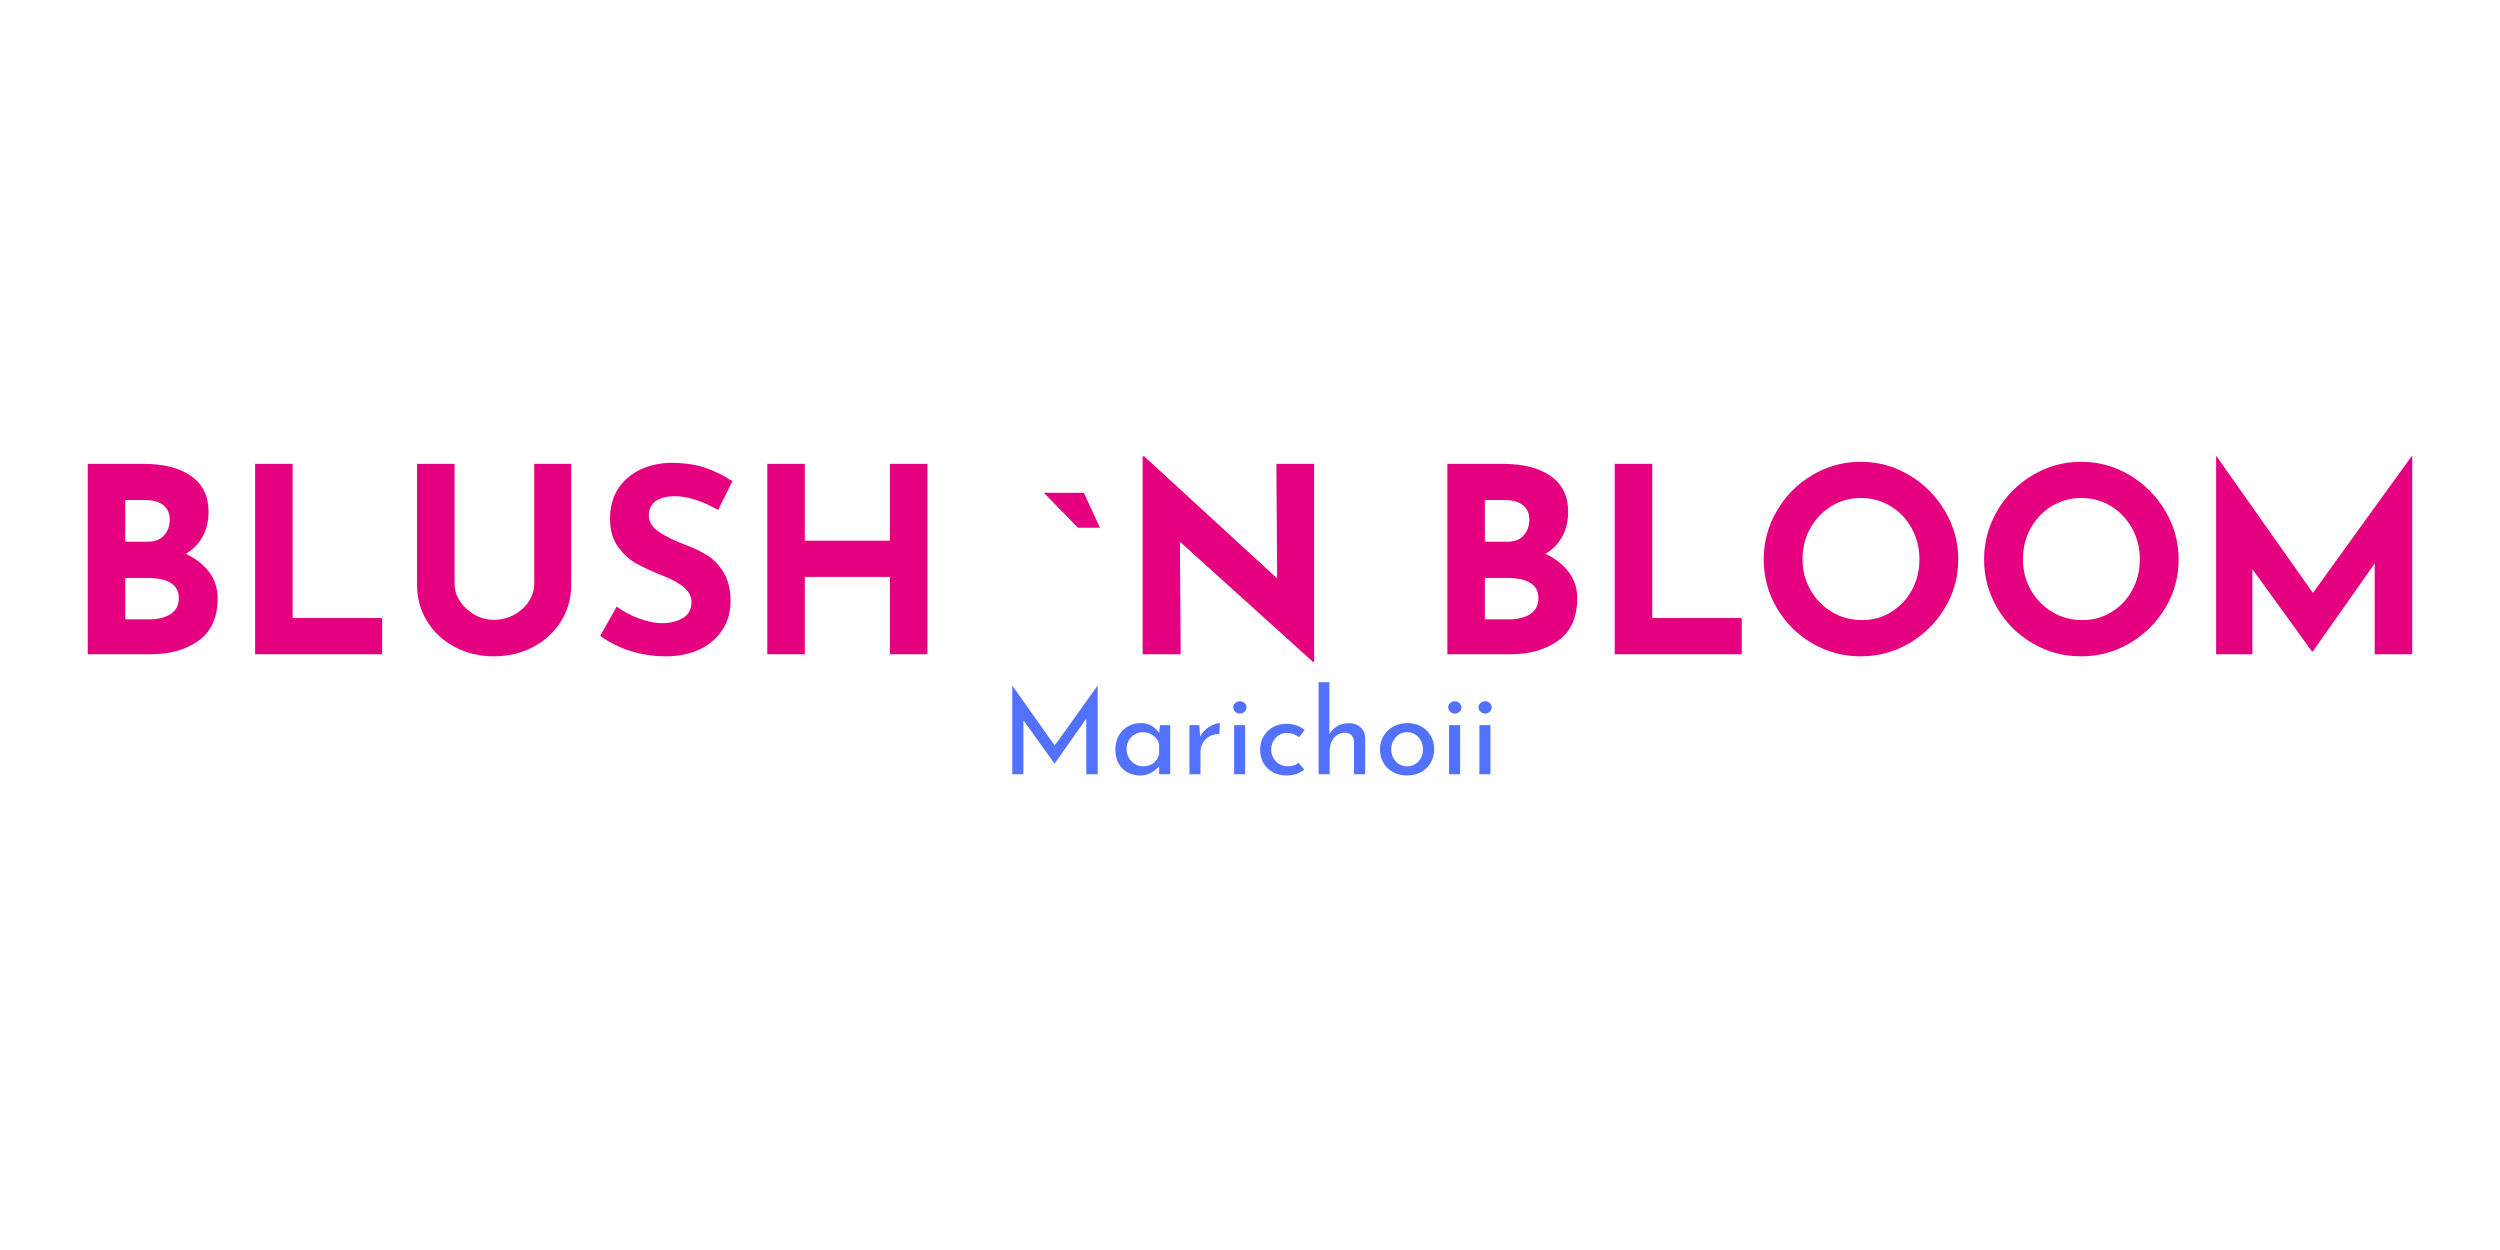 <svg xmlns="http://www.w3.org/2000/svg" xmlns:xlink="http://www.w3.org/1999/xlink" width="1280" zoomAndPan="magnify" viewBox="0 0 960 480" height="640" preserveAspectRatio="xMidYMid meet" version="1.2"><defs/><g id="65e72c9925"><g style="fill:#e4007f;fill-opacity:1;"><g transform="translate(24.259, 251.231)"><path style="stroke:none" d="M 47.094 -38.547 C 50.926 -36.754 53.922 -34.414 56.078 -31.531 C 58.234 -28.656 59.312 -25.332 59.312 -21.562 C 59.312 -14.145 56.875 -8.695 52 -5.219 C 47.133 -1.738 41.062 0 33.781 0 L 9.438 0 L 9.438 -73.109 L 30.891 -73.109 C 38.641 -73.109 44.734 -71.535 49.172 -68.391 C 53.609 -65.242 55.828 -60.691 55.828 -54.734 C 55.828 -51.098 55.066 -47.906 53.547 -45.156 C 52.023 -42.406 49.875 -40.203 47.094 -38.547 Z M 23.844 -43.219 L 32.578 -43.219 C 35.234 -43.219 37.285 -44.023 38.734 -45.641 C 40.191 -47.266 40.922 -49.27 40.922 -51.656 C 40.922 -54.102 40.094 -55.973 38.438 -57.266 C 36.789 -58.555 34.508 -59.203 31.594 -59.203 L 23.844 -59.203 Z M 33.078 -13.406 C 36.453 -13.406 39.18 -14.082 41.266 -15.438 C 43.359 -16.801 44.406 -18.844 44.406 -21.562 C 44.406 -26.727 40.301 -29.312 32.094 -29.312 L 23.844 -29.312 L 23.844 -13.406 Z M 33.078 -13.406 "/></g></g><g style="fill:#e4007f;fill-opacity:1;"><g transform="translate(88.526, 251.231)"><path style="stroke:none" d="M 23.844 -73.109 L 23.844 -13.906 L 58.219 -13.906 L 58.219 0 L 9.438 0 L 9.438 -73.109 Z M 23.844 -73.109 "/></g></g><g style="fill:#e4007f;fill-opacity:1;"><g transform="translate(152.197, 251.231)"><path style="stroke:none" d="M 22.359 -27.016 C 22.359 -24.703 23.051 -22.484 24.438 -20.359 C 25.832 -18.242 27.688 -16.523 30 -15.203 C 32.32 -13.879 34.805 -13.219 37.453 -13.219 C 40.297 -13.219 42.91 -13.879 45.297 -15.203 C 47.68 -16.523 49.551 -18.242 50.906 -20.359 C 52.27 -22.484 52.953 -24.703 52.953 -27.016 L 52.953 -73.109 L 67.156 -73.109 L 67.156 -26.719 C 67.156 -21.488 65.828 -16.77 63.172 -12.562 C 60.523 -8.363 56.93 -5.086 52.391 -2.734 C 47.859 -0.379 42.879 0.797 37.453 0.797 C 32.023 0.797 27.055 -0.379 22.547 -2.734 C 18.047 -5.086 14.488 -8.363 11.875 -12.562 C 9.258 -16.77 7.953 -21.488 7.953 -26.719 L 7.953 -73.109 L 22.359 -73.109 Z M 22.359 -27.016 "/></g></g><g style="fill:#e4007f;fill-opacity:1;"><g transform="translate(227.291, 251.231)"><path style="stroke:none" d="M 48.484 -55.438 C 42.117 -58.945 36.586 -60.703 31.891 -60.703 C 28.711 -60.703 26.242 -60.07 24.484 -58.812 C 22.734 -57.551 21.859 -55.664 21.859 -53.156 C 21.859 -50.832 23.129 -48.789 25.672 -47.031 C 28.223 -45.281 31.617 -43.609 35.859 -42.016 C 39.305 -40.766 42.254 -39.328 44.703 -37.703 C 47.148 -36.078 49.188 -33.836 50.812 -30.984 C 52.438 -28.141 53.25 -24.535 53.25 -20.172 C 53.25 -16.391 52.27 -12.895 50.312 -9.688 C 48.363 -6.477 45.5 -3.926 41.719 -2.031 C 37.945 -0.145 33.445 0.797 28.219 0.797 C 23.844 0.797 19.504 0.148 15.203 -1.141 C 10.898 -2.43 6.891 -4.398 3.172 -7.047 L 9.531 -18.281 C 12.051 -16.426 14.93 -14.898 18.172 -13.703 C 21.422 -12.516 24.336 -11.922 26.922 -11.922 C 29.961 -11.922 32.609 -12.566 34.859 -13.859 C 37.117 -15.148 38.25 -17.254 38.25 -20.172 C 38.25 -23.941 34.707 -27.219 27.625 -30 C 23.445 -31.656 19.969 -33.242 17.188 -34.766 C 14.406 -36.297 12.004 -38.484 9.984 -41.328 C 7.961 -44.172 6.953 -47.75 6.953 -52.062 C 6.953 -58.352 9.02 -63.414 13.156 -67.25 C 17.301 -71.094 22.816 -73.18 29.703 -73.516 C 35.129 -73.516 39.664 -72.898 43.312 -71.672 C 46.957 -70.453 50.5 -68.719 53.938 -66.469 Z M 48.484 -55.438 "/></g></g><g style="fill:#e4007f;fill-opacity:1;"><g transform="translate(285.2, 251.231)"><path style="stroke:none" d="M 70.938 0 L 56.531 0 L 56.531 -29.703 L 23.844 -29.703 L 23.844 0 L 9.438 0 L 9.438 -73.109 L 23.844 -73.109 L 23.844 -43.609 L 56.531 -43.609 L 56.531 -73.109 L 70.938 -73.109 Z M 70.938 0 "/></g></g><g style="fill:#e4007f;fill-opacity:1;"><g transform="translate(365.559, 251.231)"><path style="stroke:none" d=""/></g></g><g style="fill:#e4007f;fill-opacity:1;"><g transform="translate(397.841, 251.231)"><path style="stroke:none" d="M 18.375 -61.984 L 24.531 -48.578 L 16.094 -48.578 L 2.984 -61.984 Z M 18.375 -61.984 "/></g></g><g style="fill:#e4007f;fill-opacity:1;"><g transform="translate(429.329, 251.231)"><path style="stroke:none" d="M 75.297 -73.109 L 75.297 2.984 L 74.906 2.984 L 23.75 -43.219 L 24.047 0 L 9.438 0 L 9.438 -76 L 10.031 -76 L 61.094 -29.109 L 60.797 -73.109 Z M 75.297 -73.109 "/></g></g><g style="fill:#e4007f;fill-opacity:1;"><g transform="translate(514.058, 251.231)"><path style="stroke:none" d=""/></g></g><g style="fill:#e4007f;fill-opacity:1;"><g transform="translate(546.345, 251.231)"><path style="stroke:none" d="M 47.094 -38.547 C 50.926 -36.754 53.922 -34.414 56.078 -31.531 C 58.234 -28.656 59.312 -25.332 59.312 -21.562 C 59.312 -14.145 56.875 -8.695 52 -5.219 C 47.133 -1.738 41.062 0 33.781 0 L 9.438 0 L 9.438 -73.109 L 30.891 -73.109 C 38.641 -73.109 44.734 -71.535 49.172 -68.391 C 53.609 -65.242 55.828 -60.691 55.828 -54.734 C 55.828 -51.098 55.066 -47.906 53.547 -45.156 C 52.023 -42.406 49.875 -40.203 47.094 -38.547 Z M 23.844 -43.219 L 32.578 -43.219 C 35.234 -43.219 37.285 -44.023 38.734 -45.641 C 40.191 -47.266 40.922 -49.27 40.922 -51.656 C 40.922 -54.102 40.094 -55.973 38.438 -57.266 C 36.789 -58.555 34.508 -59.203 31.594 -59.203 L 23.844 -59.203 Z M 33.078 -13.406 C 36.453 -13.406 39.18 -14.082 41.266 -15.438 C 43.359 -16.801 44.406 -18.844 44.406 -21.562 C 44.406 -26.727 40.301 -29.312 32.094 -29.312 L 23.844 -29.312 L 23.844 -13.406 Z M 33.078 -13.406 "/></g></g><g style="fill:#e4007f;fill-opacity:1;"><g transform="translate(610.612, 251.231)"><path style="stroke:none" d="M 23.844 -73.109 L 23.844 -13.906 L 58.219 -13.906 L 58.219 0 L 9.438 0 L 9.438 -73.109 Z M 23.844 -73.109 "/></g></g><g style="fill:#e4007f;fill-opacity:1;"><g transform="translate(672.296, 251.231)"><path style="stroke:none" d="M 4.969 -36.453 C 4.969 -43.078 6.641 -49.27 9.984 -55.031 C 13.328 -60.789 17.863 -65.375 23.594 -68.781 C 29.32 -72.195 35.531 -73.906 42.219 -73.906 C 48.906 -73.906 55.113 -72.195 60.844 -68.781 C 66.57 -65.375 71.141 -60.789 74.547 -55.031 C 77.961 -49.27 79.672 -43.078 79.672 -36.453 C 79.672 -29.703 77.961 -23.477 74.547 -17.781 C 71.141 -12.082 66.57 -7.562 60.844 -4.219 C 55.113 -0.875 48.906 0.797 42.219 0.797 C 35.469 0.797 29.242 -0.875 23.547 -4.219 C 17.848 -7.562 13.328 -12.082 9.984 -17.781 C 6.641 -23.477 4.969 -29.703 4.969 -36.453 Z M 19.875 -36.453 C 19.875 -32.211 20.879 -28.305 22.891 -24.734 C 24.91 -21.16 27.66 -18.328 31.141 -16.234 C 34.617 -14.148 38.477 -13.109 42.719 -13.109 C 46.82 -13.109 50.562 -14.148 53.938 -16.234 C 57.32 -18.328 59.973 -21.145 61.891 -24.688 C 63.805 -28.227 64.766 -32.148 64.766 -36.453 C 64.766 -40.828 63.77 -44.801 61.781 -48.375 C 59.801 -51.957 57.102 -54.789 53.688 -56.875 C 50.281 -58.957 46.492 -60 42.328 -60 C 38.148 -60 34.352 -58.957 30.938 -56.875 C 27.531 -54.789 24.832 -51.957 22.844 -48.375 C 20.863 -44.801 19.875 -40.828 19.875 -36.453 Z M 19.875 -36.453 "/></g></g><g style="fill:#e4007f;fill-opacity:1;"><g transform="translate(756.925, 251.231)"><path style="stroke:none" d="M 4.969 -36.453 C 4.969 -43.078 6.641 -49.27 9.984 -55.031 C 13.328 -60.789 17.863 -65.375 23.594 -68.781 C 29.32 -72.195 35.531 -73.906 42.219 -73.906 C 48.906 -73.906 55.113 -72.195 60.844 -68.781 C 66.57 -65.375 71.141 -60.789 74.547 -55.031 C 77.961 -49.27 79.672 -43.078 79.672 -36.453 C 79.672 -29.703 77.961 -23.477 74.547 -17.781 C 71.141 -12.082 66.57 -7.562 60.844 -4.219 C 55.113 -0.875 48.906 0.797 42.219 0.797 C 35.469 0.797 29.242 -0.875 23.547 -4.219 C 17.848 -7.562 13.328 -12.082 9.984 -17.781 C 6.641 -23.477 4.969 -29.703 4.969 -36.453 Z M 19.875 -36.453 C 19.875 -32.211 20.879 -28.305 22.891 -24.734 C 24.91 -21.16 27.66 -18.328 31.141 -16.234 C 34.617 -14.148 38.477 -13.109 42.719 -13.109 C 46.82 -13.109 50.562 -14.148 53.938 -16.234 C 57.32 -18.328 59.973 -21.145 61.891 -24.688 C 63.805 -28.227 64.766 -32.148 64.766 -36.453 C 64.766 -40.828 63.77 -44.801 61.781 -48.375 C 59.801 -51.957 57.102 -54.789 53.688 -56.875 C 50.281 -58.957 46.492 -60 42.328 -60 C 38.148 -60 34.352 -58.957 30.938 -56.875 C 27.531 -54.789 24.832 -51.957 22.844 -48.375 C 20.863 -44.801 19.875 -40.828 19.875 -36.453 Z M 19.875 -36.453 "/></g></g><g style="fill:#e4007f;fill-opacity:1;"><g transform="translate(841.555, 251.231)"><path style="stroke:none" d="M 84.734 -76.094 L 84.734 0 L 70.328 0 L 70.328 -34.875 L 46.5 -1 L 46.297 -1 L 23.344 -32.688 L 23.344 0 L 9.438 0 L 9.438 -76.094 L 9.531 -76.094 L 46.594 -23.547 L 84.547 -76.094 Z M 84.734 -76.094 "/></g></g><g style="fill:#5271ff;fill-opacity:1;"><g transform="translate(383.963, 297.33)"><path style="stroke:none" d="M 37.547 -34.031 L 37.547 0 L 33.172 0 L 33.172 -21.359 L 21.031 -4.156 L 20.938 -4.156 L 9.031 -20.766 L 9.031 0 L 4.75 0 L 4.75 -34.031 L 4.797 -34.031 L 21.031 -11.047 L 37.5 -34.031 Z M 37.547 -34.031 "/></g></g><g style="fill:#5271ff;fill-opacity:1;"><g transform="translate(426.262, 297.33)"><path style="stroke:none" d="M 23.094 -18.891 L 23.094 0 L 18.844 0 L 18.844 -3.109 C 18.176 -2.223 17.203 -1.406 15.922 -0.656 C 14.641 0.082 13.195 0.453 11.594 0.453 C 9.789 0.453 8.164 0.066 6.719 -0.703 C 5.281 -1.484 4.141 -2.617 3.297 -4.109 C 2.461 -5.598 2.047 -7.375 2.047 -9.438 C 2.047 -11.508 2.477 -13.312 3.344 -14.844 C 4.219 -16.383 5.391 -17.57 6.859 -18.406 C 8.336 -19.25 9.973 -19.672 11.766 -19.672 C 13.379 -19.672 14.781 -19.316 15.969 -18.609 C 17.156 -17.91 18.113 -17 18.844 -15.875 L 19.156 -18.891 Z M 12.734 -3.062 C 14.285 -3.062 15.613 -3.492 16.719 -4.359 C 17.832 -5.223 18.539 -6.398 18.844 -7.891 L 18.844 -11.641 C 18.477 -12.973 17.719 -14.055 16.562 -14.891 C 15.406 -15.734 14.082 -16.156 12.594 -16.156 C 11.469 -16.156 10.426 -15.879 9.469 -15.328 C 8.508 -14.785 7.75 -14.02 7.188 -13.031 C 6.625 -12.039 6.344 -10.922 6.344 -9.672 C 6.344 -8.453 6.629 -7.344 7.203 -6.344 C 7.785 -5.344 8.562 -4.547 9.531 -3.953 C 10.508 -3.359 11.578 -3.062 12.734 -3.062 Z M 12.734 -3.062 "/></g></g><g style="fill:#5271ff;fill-opacity:1;"><g transform="translate(453.046, 297.33)"><path style="stroke:none" d="M 7.797 -14.422 C 8.285 -15.453 8.977 -16.363 9.875 -17.156 C 10.77 -17.945 11.719 -18.555 12.719 -18.984 C 13.727 -19.41 14.613 -19.641 15.375 -19.672 L 15.188 -15.422 C 13.82 -15.484 12.582 -15.207 11.469 -14.594 C 10.363 -13.988 9.5 -13.145 8.875 -12.062 C 8.25 -10.988 7.938 -9.844 7.938 -8.625 L 7.938 0 L 3.703 0 L 3.703 -18.891 L 7.484 -18.891 Z M 7.797 -14.422 "/></g></g><g style="fill:#5271ff;fill-opacity:1;"><g transform="translate(470.202, 297.33)"><path style="stroke:none" d="M 7.938 -18.891 L 7.938 0 L 3.703 0 L 3.703 -18.891 Z M 3.375 -25.688 C 3.375 -26.363 3.629 -26.926 4.141 -27.375 C 4.66 -27.832 5.254 -28.062 5.922 -28.062 C 6.598 -28.062 7.188 -27.832 7.688 -27.375 C 8.188 -26.926 8.438 -26.363 8.438 -25.688 C 8.438 -25.02 8.188 -24.457 7.688 -24 C 7.188 -23.539 6.598 -23.312 5.922 -23.312 C 5.254 -23.312 4.66 -23.539 4.141 -24 C 3.629 -24.457 3.375 -25.02 3.375 -25.688 Z M 3.375 -25.688 "/></g></g><g style="fill:#5271ff;fill-opacity:1;"><g transform="translate(481.838, 297.33)"><path style="stroke:none" d="M 19.031 -1.781 C 18.176 -1.082 17.16 -0.535 15.984 -0.141 C 14.816 0.254 13.625 0.453 12.406 0.453 C 10.375 0.453 8.57 0.047 7 -0.766 C 5.438 -1.586 4.219 -2.754 3.344 -4.266 C 2.477 -5.773 2.047 -7.516 2.047 -9.484 C 2.047 -11.43 2.504 -13.156 3.422 -14.656 C 4.336 -16.164 5.555 -17.332 7.078 -18.156 C 8.598 -18.977 10.238 -19.391 12 -19.391 C 14.883 -19.391 17.27 -18.598 19.156 -17.016 L 17.016 -14.234 C 16.41 -14.691 15.711 -15.078 14.922 -15.391 C 14.129 -15.711 13.273 -15.875 12.359 -15.875 C 11.234 -15.875 10.207 -15.594 9.281 -15.031 C 8.352 -14.469 7.625 -13.695 7.094 -12.719 C 6.562 -11.75 6.297 -10.672 6.297 -9.484 C 6.297 -8.297 6.578 -7.219 7.141 -6.25 C 7.703 -5.281 8.469 -4.504 9.438 -3.922 C 10.414 -3.348 11.531 -3.062 12.781 -3.062 C 14.332 -3.062 15.68 -3.516 16.828 -4.422 Z M 19.031 -1.781 "/></g></g><g style="fill:#5271ff;fill-opacity:1;"><g transform="translate(502.645, 297.33)"><path style="stroke:none" d="M 15.422 -19.625 C 17.18 -19.625 18.641 -19.098 19.797 -18.047 C 20.953 -16.992 21.547 -15.633 21.578 -13.969 L 21.578 0 L 17.297 0 L 17.297 -12.5 C 17.234 -13.562 16.91 -14.395 16.328 -15 C 15.754 -15.613 14.891 -15.938 13.734 -15.969 C 12.641 -15.969 11.648 -15.66 10.766 -15.047 C 9.879 -14.441 9.188 -13.594 8.688 -12.5 C 8.188 -11.406 7.938 -10.188 7.938 -8.844 L 7.938 0 L 3.703 0 L 3.703 -35.359 L 7.844 -35.359 L 7.844 -15.469 C 8.539 -16.719 9.551 -17.723 10.875 -18.484 C 12.195 -19.242 13.711 -19.625 15.422 -19.625 Z M 15.422 -19.625 "/></g></g><g style="fill:#5271ff;fill-opacity:1;"><g transform="translate(527.877, 297.33)"><path style="stroke:none" d="M 2.047 -9.625 C 2.047 -11.477 2.492 -13.172 3.391 -14.703 C 4.297 -16.242 5.547 -17.457 7.141 -18.344 C 8.734 -19.227 10.535 -19.672 12.547 -19.672 C 14.555 -19.672 16.344 -19.227 17.906 -18.344 C 19.469 -17.457 20.68 -16.254 21.547 -14.734 C 22.422 -13.211 22.859 -11.508 22.859 -9.625 C 22.859 -7.738 22.422 -6.023 21.547 -4.484 C 20.68 -2.953 19.457 -1.742 17.875 -0.859 C 16.301 0.016 14.492 0.453 12.453 0.453 C 10.473 0.453 8.691 0.035 7.109 -0.797 C 5.535 -1.629 4.297 -2.805 3.391 -4.328 C 2.492 -5.848 2.047 -7.613 2.047 -9.625 Z M 6.344 -9.578 C 6.344 -8.391 6.609 -7.297 7.141 -6.297 C 7.672 -5.297 8.398 -4.504 9.328 -3.922 C 10.254 -3.348 11.281 -3.062 12.406 -3.062 C 14.176 -3.062 15.641 -3.68 16.797 -4.922 C 17.953 -6.172 18.531 -7.723 18.531 -9.578 C 18.531 -11.43 17.953 -12.988 16.797 -14.25 C 15.641 -15.52 14.176 -16.156 12.406 -16.156 C 11.25 -16.156 10.211 -15.859 9.297 -15.266 C 8.391 -14.672 7.672 -13.867 7.141 -12.859 C 6.609 -11.859 6.344 -10.766 6.344 -9.578 Z M 6.344 -9.578 "/></g></g><g style="fill:#5271ff;fill-opacity:1;"><g transform="translate(552.745, 297.33)"><path style="stroke:none" d="M 7.938 -18.891 L 7.938 0 L 3.703 0 L 3.703 -18.891 Z M 3.375 -25.688 C 3.375 -26.363 3.629 -26.926 4.141 -27.375 C 4.66 -27.832 5.254 -28.062 5.922 -28.062 C 6.598 -28.062 7.188 -27.832 7.688 -27.375 C 8.188 -26.926 8.438 -26.363 8.438 -25.688 C 8.438 -25.02 8.188 -24.457 7.688 -24 C 7.188 -23.539 6.598 -23.312 5.922 -23.312 C 5.254 -23.312 4.66 -23.539 4.141 -24 C 3.629 -24.457 3.375 -25.02 3.375 -25.688 Z M 3.375 -25.688 "/></g></g><g style="fill:#5271ff;fill-opacity:1;"><g transform="translate(564.381, 297.33)"><path style="stroke:none" d="M 7.938 -18.891 L 7.938 0 L 3.703 0 L 3.703 -18.891 Z M 3.375 -25.688 C 3.375 -26.363 3.629 -26.926 4.141 -27.375 C 4.66 -27.832 5.254 -28.062 5.922 -28.062 C 6.598 -28.062 7.188 -27.832 7.688 -27.375 C 8.188 -26.926 8.438 -26.363 8.438 -25.688 C 8.438 -25.02 8.188 -24.457 7.688 -24 C 7.188 -23.539 6.598 -23.312 5.922 -23.312 C 5.254 -23.312 4.66 -23.539 4.141 -24 C 3.629 -24.457 3.375 -25.02 3.375 -25.688 Z M 3.375 -25.688 "/></g></g></g></svg>